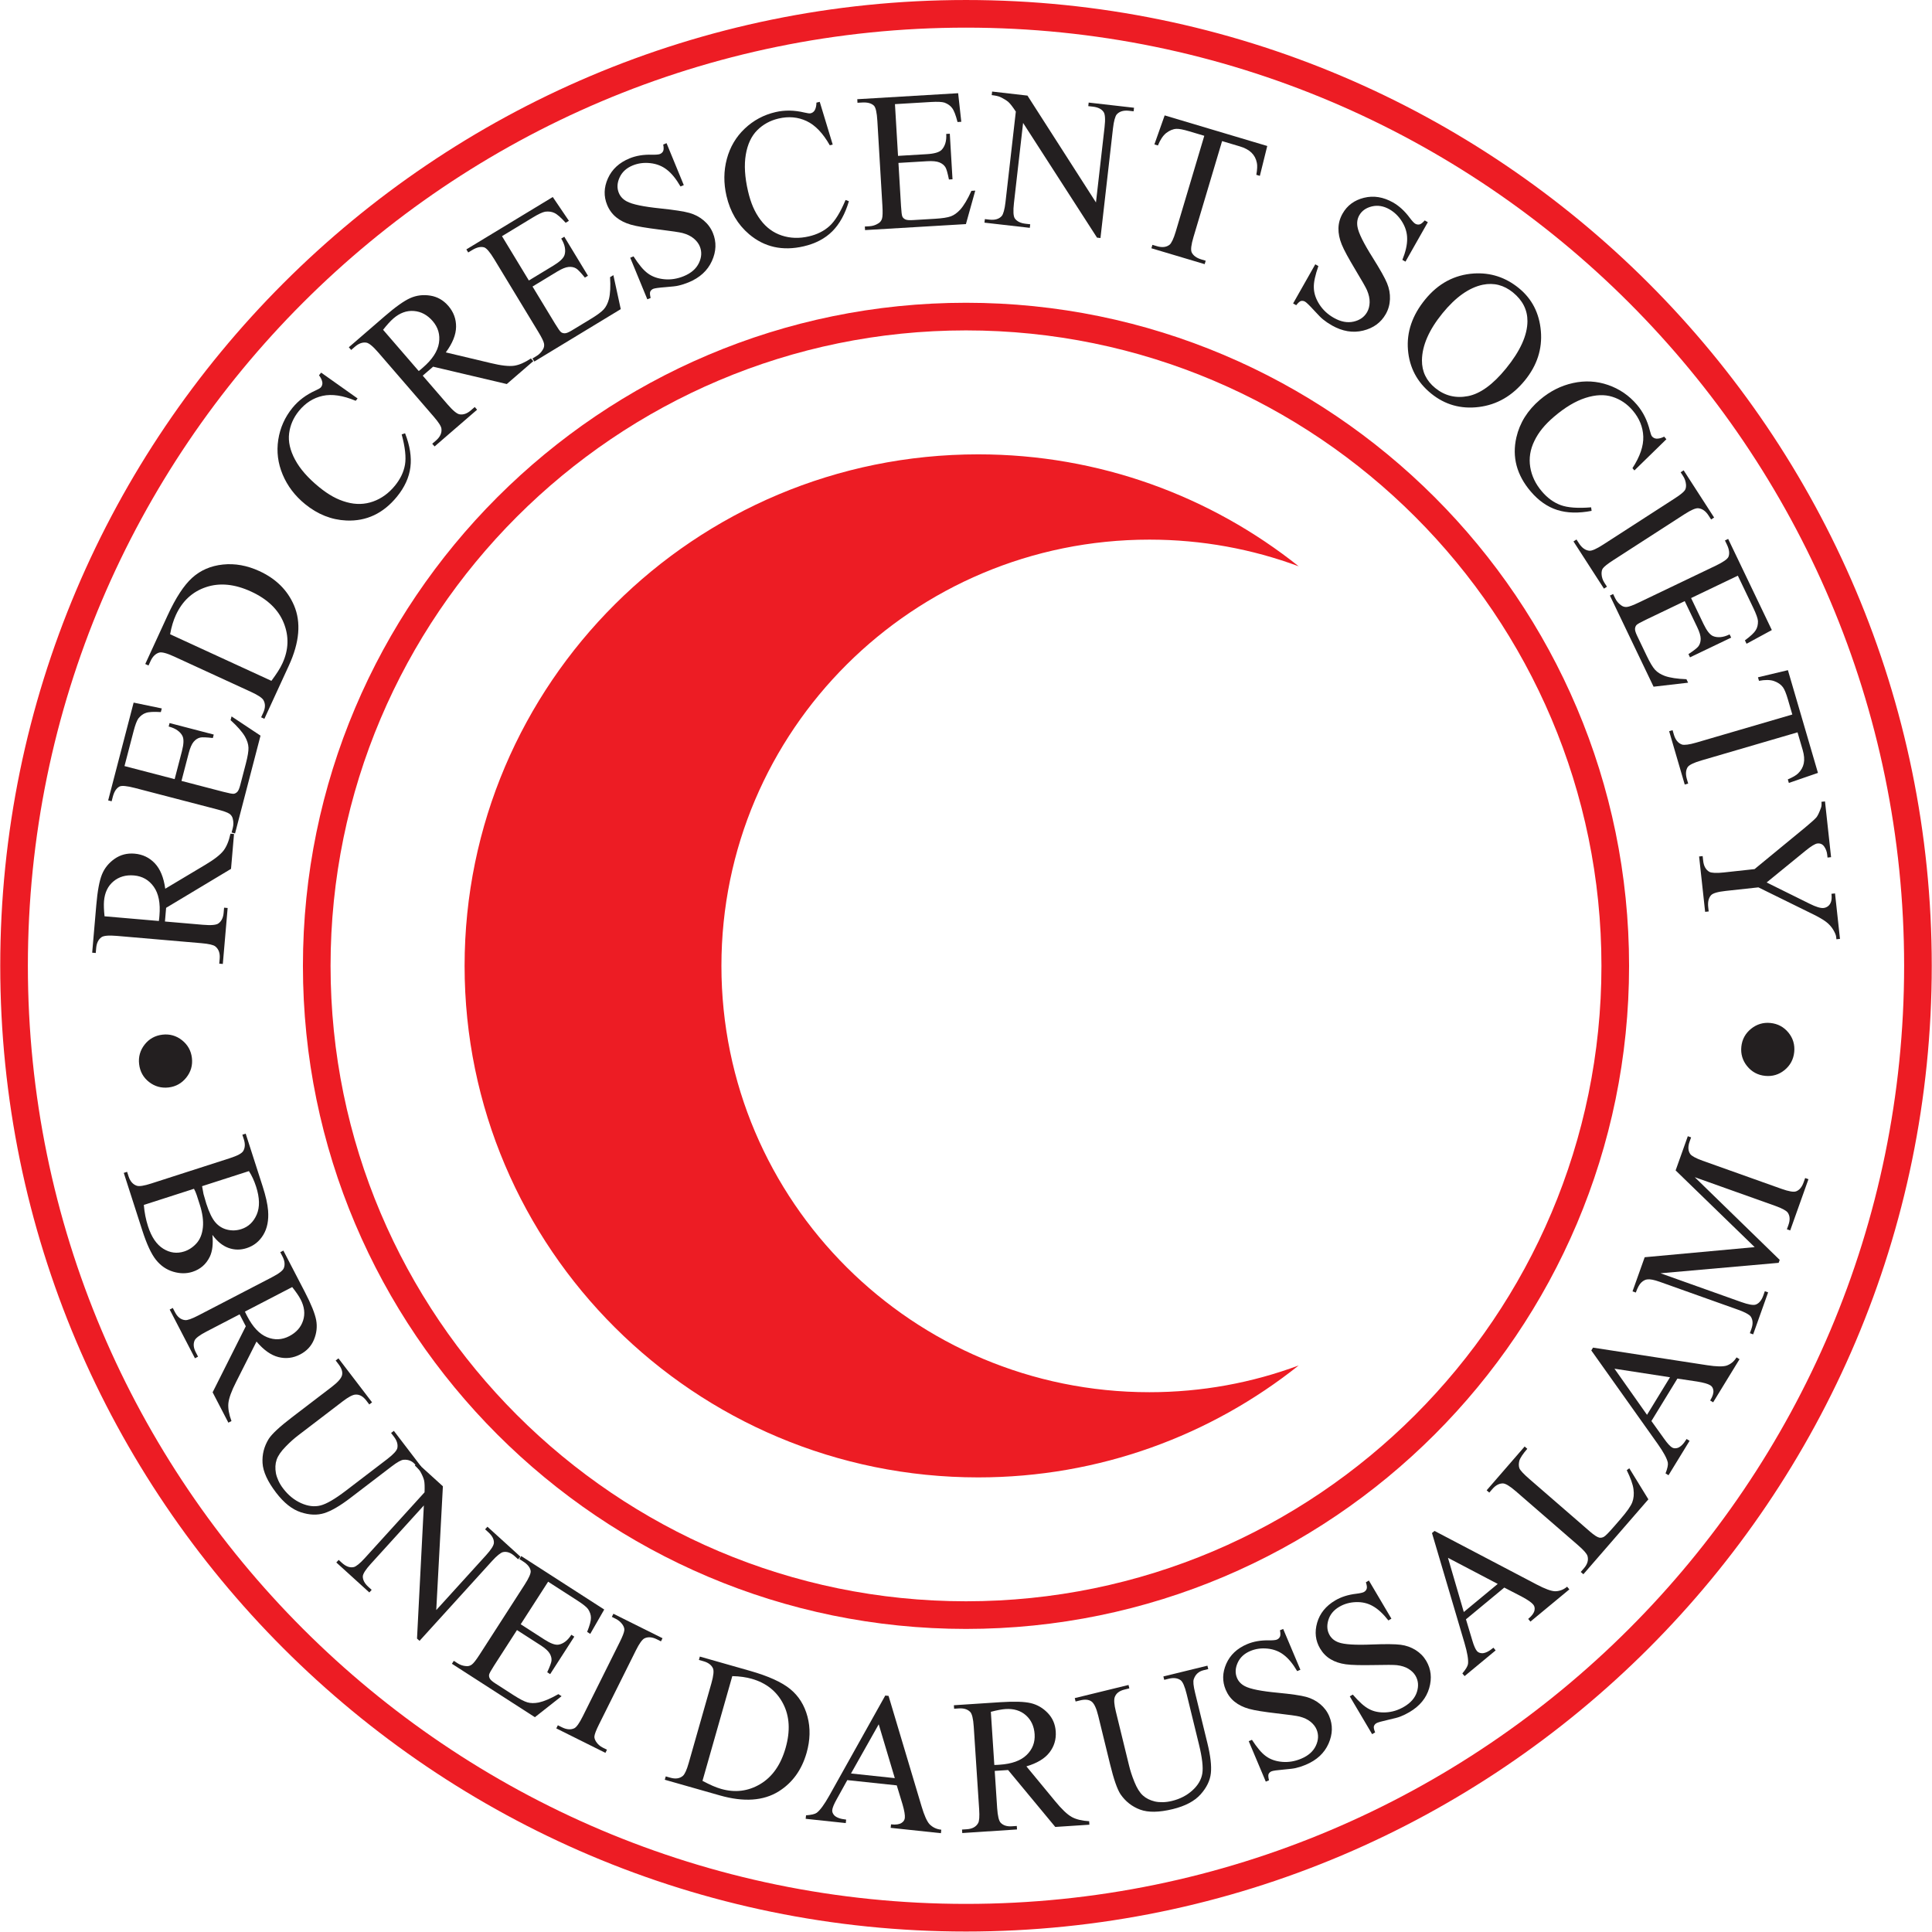 <?xml version="1.0" encoding="UTF-8" standalone="no"?>
<!-- Created with Inkscape (http://www.inkscape.org/) -->

<svg
   version="1.1"
   id="svg1"
   width="559.189"
   height="559.191"
   viewBox="0 0 559.189 559.191"
   sodipodi:docname="Brunei RC.svg"
   inkscape:version="1.3.2 (091e20e, 2023-11-25, custom)"
   xmlns:inkscape="http://www.inkscape.org/namespaces/inkscape"
   xmlns:sodipodi="http://sodipodi.sourceforge.net/DTD/sodipodi-0.dtd"
   xmlns="http://www.w3.org/2000/svg"
   xmlns:svg="http://www.w3.org/2000/svg">
  <defs
     id="defs1">
    <clipPath
       clipPathUnits="userSpaceOnUse"
       id="clipPath40">
      <path
         d="M 0.06,419.393 H 419.392 V 0 H 0.06 Z"
         transform="translate(-209.697,-413.393)"
         id="path40" />
    </clipPath>
  </defs>
  <sodipodi:namedview
     id="namedview1"
     pagecolor="#ffffff"
     bordercolor="#666666"
     borderopacity="1.0"
     inkscape:showpageshadow="2"
     inkscape:pageopacity="0.0"
     inkscape:pagecheckerboard="0"
     inkscape:deskcolor="#d1d1d1"
     inkscape:zoom="1.4681933"
     inkscape:cx="279.59534"
     inkscape:cy="279.59534"
     inkscape:window-width="1920"
     inkscape:window-height="1017"
     inkscape:window-x="-8"
     inkscape:window-y="-8"
     inkscape:window-maximized="1"
     inkscape:current-layer="g1">
    <inkscape:page
       x="0"
       y="0"
       inkscape:label="1"
       id="page1"
       width="559.189"
       height="559.191"
       margin="0"
       bleed="0" />
  </sodipodi:namedview>
  <g
     id="g1"
     inkscape:groupmode="layer"
     inkscape:label="1">
    <g
       id="group-MC1">
      <path
         id="path2"
         d="M 0,0 C -0.171,1.445 0.191,2.74 1.085,3.881 1.979,5.023 3.156,5.679 4.616,5.851 6.062,6.023 7.355,5.658 8.497,4.758 9.64,3.855 10.297,2.681 10.467,1.236 10.638,-0.209 10.27,-1.504 9.362,-2.647 8.454,-3.789 7.284,-4.446 5.852,-4.615 4.407,-4.785 3.113,-4.428 1.973,-3.541 0.831,-2.653 0.174,-1.473 0,0"
         style="fill:#231f20;fill-opacity:1;fill-rule:nonzero;stroke:#231f20;stroke-width:1;stroke-linecap:butt;stroke-linejoin:miter;stroke-miterlimit:10;stroke-dasharray:none;stroke-opacity:1"
         transform="matrix(1.333,0,0,-1.333,40.931,307.932)" />
      <path
         id="path3"
         d="M 0,0 0.081,0.689 0.122,1.17 C 0.354,3.861 -0.056,5.948 -1.108,7.43 -2.161,8.911 -3.593,9.731 -5.407,9.887 -7.164,10.038 -8.648,9.611 -9.858,8.606 -11.069,7.6 -11.753,6.177 -11.912,4.336 -11.983,3.514 -11.945,2.407 -11.798,1.018 Z M 16.317,18.888 15.664,11.316 1.574,2.858 1.424,1.121 1.374,0.535 1.354,0.305 C 1.347,0.222 1.334,0.082 1.318,-0.113 l 8.241,-0.711 c 1.786,-0.153 2.912,-0.054 3.378,0.299 0.659,0.477 1.034,1.246 1.126,2.305 l 0.095,1.109 0.774,-0.067 -1.048,-12.153 -0.774,0.067 0.092,1.067 c 0.103,1.199 -0.213,2.09 -0.95,2.674 -0.393,0.328 -1.405,0.563 -3.037,0.704 l -18.324,1.58 c -1.785,0.154 -2.911,0.054 -3.377,-0.299 -0.66,-0.491 -1.037,-1.273 -1.13,-2.348 l -0.091,-1.066 -0.774,0.066 0.891,10.334 c 0.263,3.054 0.671,5.267 1.225,6.638 0.554,1.371 1.467,2.505 2.738,3.4 1.272,0.894 2.723,1.272 4.354,1.131 1.744,-0.15 3.205,-0.845 4.383,-2.085 1.179,-1.24 1.937,-3.083 2.274,-5.528 l 8.639,5.161 c 1.97,1.163 3.311,2.206 4.023,3.128 0.667,0.883 1.166,2.104 1.497,3.661 l 0.774,-0.066"
         style="fill:#231f20;fill-opacity:1;fill-rule:nonzero;stroke:none"
         transform="matrix(1.333,0,0,-1.333,45.985,266.565)" />
      <path
         id="path4"
         d="m 0,0 10.891,-2.836 1.576,6.055 c 0.41,1.571 0.446,2.682 0.109,3.335 -0.229,0.45 -0.592,0.851 -1.085,1.204 -0.494,0.353 -1.127,0.63 -1.899,0.831 L 9.788,9.341 19.378,6.844 19.182,6.092 C 17.778,6.255 16.869,6.289 16.454,6.194 15.916,6.074 15.439,5.769 15.021,5.276 14.604,4.785 14.247,3.971 13.951,2.833 l -1.577,-6.056 9.082,-2.365 c 1.233,-0.32 1.988,-0.463 2.265,-0.427 0.277,0.037 0.533,0.172 0.768,0.409 0.235,0.234 0.451,0.731 0.648,1.49 l 1.217,4.674 c 0.406,1.557 0.594,2.709 0.563,3.454 -0.029,0.746 -0.281,1.542 -0.755,2.389 -0.611,1.041 -1.654,2.231 -3.128,3.569 l 0.212,0.813 6.289,-4.176 -5.529,-21.233 -0.752,0.195 0.254,0.976 c 0.173,0.663 0.178,1.32 0.014,1.971 -0.094,0.472 -0.339,0.847 -0.737,1.125 -0.398,0.277 -1.268,0.591 -2.609,0.939 l -17.9,4.661 C 0.515,-4.3 -0.608,-4.195 -1.092,-4.445 -1.765,-4.806 -2.248,-5.548 -2.54,-6.672 L -2.794,-7.647 -3.546,-7.451 1.983,13.781 8.097,12.515 7.891,11.723 C 6.34,11.822 5.262,11.763 4.655,11.545 4.056,11.355 3.511,10.953 3.019,10.344 2.678,9.868 2.328,8.941 1.968,7.559 L 0,0"
         style="fill:#231f20;fill-opacity:1;fill-rule:nonzero;stroke:none"
         transform="matrix(1.333,0,0,-1.333,36.033,221.729)" />
      <path
         id="path5"
         d="m 0,0 c 0.57,0.771 1.046,1.453 1.427,2.048 0.382,0.595 0.707,1.184 0.976,1.769 1.351,2.938 1.443,5.858 0.274,8.761 -1.169,2.903 -3.533,5.172 -7.094,6.81 -3.548,1.633 -6.806,1.952 -9.773,0.96 -2.968,-0.992 -5.154,-3.015 -6.558,-6.067 -0.263,-0.572 -0.501,-1.206 -0.713,-1.902 -0.212,-0.696 -0.39,-1.45 -0.532,-2.263 z m -1.526,-8.241 -0.706,0.324 0.448,0.973 c 0.497,1.081 0.504,2.017 0.021,2.809 -0.317,0.485 -1.193,1.058 -2.63,1.719 l -16.71,7.686 c -1.615,0.743 -2.708,1.029 -3.278,0.861 -0.788,-0.239 -1.407,-0.848 -1.857,-1.827 l -0.448,-0.973 -0.706,0.324 4.844,10.531 c 1.772,3.852 3.563,6.591 5.374,8.216 1.81,1.624 4.023,2.575 6.638,2.851 2.616,0.276 5.258,-0.199 7.929,-1.428 3.586,-1.649 6.09,-4.127 7.513,-7.43 C 6.479,12.712 6.107,8.354 3.791,3.318 L -1.526,-8.241"
         style="fill:#231f20;fill-opacity:1;fill-rule:nonzero;stroke:none"
         transform="matrix(1.333,0,0,-1.333,78.555,197.059)" />
      <path
         id="path6"
         d="M 0,0 7.915,-5.608 7.504,-6.113 c -2.775,1.159 -5.169,1.516 -7.183,1.072 -2.014,-0.444 -3.733,-1.54 -5.157,-3.287 -1.185,-1.455 -1.89,-3.074 -2.115,-4.858 -0.226,-1.784 0.202,-3.685 1.284,-5.704 1.081,-2.018 2.827,-4.009 5.236,-5.972 1.02,-0.831 2.013,-1.513 2.977,-2.046 0.965,-0.533 1.965,-0.941 2.998,-1.223 1.987,-0.553 3.895,-0.505 5.723,0.144 1.83,0.649 3.416,1.799 4.76,3.448 1.176,1.444 1.901,2.96 2.177,4.551 0.275,1.59 0.036,3.784 -0.717,6.582 l 0.736,0.239 c 1.052,-2.698 1.437,-5.156 1.156,-7.373 -0.281,-2.217 -1.252,-4.346 -2.914,-6.386 -2.971,-3.647 -6.635,-5.374 -10.992,-5.182 -3.239,0.146 -6.225,1.334 -8.96,3.561 -2.203,1.795 -3.824,3.928 -4.862,6.399 -1.038,2.471 -1.359,4.997 -0.961,7.58 0.398,2.582 1.428,4.893 3.09,6.934 1.291,1.584 2.964,2.839 5.018,3.766 0.628,0.282 1.012,0.511 1.154,0.684 0.238,0.293 0.343,0.632 0.314,1.018 -0.062,0.501 -0.305,1.033 -0.73,1.597 L 0,0"
         style="fill:#231f20;fill-opacity:1;fill-rule:nonzero;stroke:none"
         transform="matrix(1.333,0,0,-1.333,92.952,107.853)" />
      <path
         id="path7"
         d="M 0,0 0.538,0.436 0.903,0.753 C 2.947,2.519 4.109,4.3 4.389,6.096 4.668,7.892 4.213,9.478 3.023,10.854 1.87,12.188 0.509,12.918 -1.06,13.042 -2.629,13.166 -4.112,12.624 -5.51,11.416 -6.135,10.876 -6.879,10.057 -7.743,8.959 Z M 24.867,2.148 19.117,-2.821 3.121,0.948 1.802,-0.191 1.357,-0.575 1.183,-0.727 C 1.119,-0.781 1.013,-0.873 0.865,-1.001 L 6.274,-7.26 c 1.172,-1.356 2.048,-2.07 2.628,-2.141 0.805,-0.119 1.61,0.17 2.415,0.866 l 0.842,0.727 0.508,-0.588 -9.23,-7.976 -0.508,0.588 0.811,0.7 c 0.91,0.787 1.305,1.647 1.185,2.578 -0.053,0.51 -0.614,1.385 -1.685,2.623 L -8.787,4.033 c -1.171,1.356 -2.048,2.07 -2.628,2.142 -0.815,0.108 -1.631,-0.19 -2.446,-0.894 l -0.81,-0.7 -0.508,0.588 7.847,6.782 c 2.319,2.004 4.156,3.304 5.509,3.901 1.353,0.595 2.798,0.771 4.333,0.525 1.535,-0.246 2.838,-0.988 3.909,-2.228 1.144,-1.323 1.706,-2.84 1.686,-4.55 C 8.085,7.888 7.342,6.039 5.877,4.052 l 9.79,-2.329 c 2.224,-0.54 3.912,-0.73 5.065,-0.566 1.094,0.167 2.303,0.695 3.627,1.579 l 0.508,-0.588"
         style="fill:#231f20;fill-opacity:1;fill-rule:nonzero;stroke:none"
         transform="matrix(1.333,0,0,-1.333,121.2,107.396)" />
      <path
         id="path8"
         d="m 0,0 5.835,-9.623 5.35,3.244 c 1.388,0.842 2.189,1.613 2.402,2.316 0.149,0.483 0.169,1.023 0.061,1.62 -0.109,0.597 -0.369,1.237 -0.784,1.92 l 0.665,0.402 5.138,-8.474 -0.664,-0.403 c -0.894,1.095 -1.522,1.754 -1.886,1.976 -0.469,0.288 -1.024,0.401 -1.667,0.339 -0.641,-0.062 -1.465,-0.397 -2.47,-1.006 l -5.35,-3.245 4.865,-8.025 c 0.66,-1.09 1.103,-1.718 1.327,-1.885 0.224,-0.167 0.502,-0.248 0.834,-0.242 0.333,0.005 0.834,0.211 1.505,0.617 l 4.129,2.504 c 1.376,0.834 2.314,1.53 2.812,2.085 0.498,0.556 0.871,1.302 1.122,2.239 0.287,1.173 0.369,2.753 0.244,4.741 l 0.718,0.435 1.601,-7.378 -18.762,-11.376 -0.403,0.664 0.862,0.523 c 0.587,0.355 1.048,0.823 1.384,1.404 0.262,0.404 0.347,0.845 0.255,1.32 -0.093,0.477 -0.498,1.307 -1.217,2.493 l -9.59,15.817 c -0.943,1.556 -1.676,2.412 -2.197,2.571 -0.734,0.21 -1.597,0.014 -2.59,-0.588 L -7.333,-3.537 -7.736,-2.873 11.026,8.502 14.529,3.333 13.828,2.909 C 12.786,4.061 11.971,4.77 11.384,5.036 10.821,5.316 10.151,5.41 9.374,5.315 8.798,5.212 7.9,4.79 6.679,4.05 L 0,0"
         style="fill:#231f20;fill-opacity:1;fill-rule:nonzero;stroke:none"
         transform="matrix(1.333,0,0,-1.333,145.293,68.356)" />
      <path
         id="path9"
         d="M 0,0 3.745,-9.108 3.027,-9.402 c -0.473,0.819 -0.956,1.532 -1.448,2.139 -0.492,0.608 -1.002,1.113 -1.531,1.516 -1.004,0.783 -2.192,1.252 -3.564,1.406 -1.373,0.154 -2.654,-0.013 -3.845,-0.503 -1.347,-0.554 -2.291,-1.423 -2.833,-2.606 -0.543,-1.185 -0.598,-2.301 -0.167,-3.349 0.325,-0.79 0.904,-1.407 1.737,-1.851 1.171,-0.639 3.613,-1.148 7.326,-1.528 2.99,-0.314 5.075,-0.637 6.256,-0.968 1.181,-0.333 2.218,-0.879 3.113,-1.637 0.895,-0.76 1.558,-1.664 1.99,-2.712 0.809,-1.969 0.739,-3.998 -0.209,-6.091 -0.948,-2.093 -2.638,-3.64 -5.072,-4.641 -0.751,-0.308 -1.493,-0.546 -2.227,-0.71 -0.41,-0.109 -1.338,-0.217 -2.783,-0.328 -1.445,-0.11 -2.33,-0.232 -2.654,-0.365 -0.298,-0.122 -0.516,-0.326 -0.657,-0.61 -0.101,-0.27 -0.072,-0.727 0.088,-1.372 l -0.719,-0.295 -3.713,9.029 0.718,0.295 c 0.552,-0.862 1.084,-1.605 1.597,-2.227 0.513,-0.621 1.017,-1.11 1.511,-1.466 0.959,-0.711 2.147,-1.134 3.565,-1.27 1.418,-0.136 2.832,0.086 4.243,0.667 1.593,0.654 2.687,1.608 3.285,2.86 0.597,1.252 0.659,2.454 0.185,3.607 -0.261,0.634 -0.702,1.21 -1.323,1.726 -0.621,0.516 -1.433,0.909 -2.436,1.177 -0.628,0.165 -2.345,0.421 -5.151,0.766 -1.324,0.166 -2.503,0.336 -3.535,0.51 -1.032,0.172 -1.874,0.352 -2.526,0.538 -1.254,0.362 -2.313,0.895 -3.178,1.599 -0.865,0.703 -1.52,1.6 -1.967,2.687 -0.772,1.877 -0.715,3.8 0.17,5.768 0.886,1.969 2.448,3.413 4.688,4.334 1.424,0.586 3.047,0.853 4.87,0.8 0.382,-0.01 0.731,-0.002 1.046,0.023 0.316,0.023 0.545,0.064 0.687,0.123 0.324,0.132 0.556,0.341 0.696,0.627 0.14,0.284 0.147,0.764 0.021,1.438 L 0,0"
         style="fill:#231f20;fill-opacity:1;fill-rule:nonzero;stroke:none"
         transform="matrix(1.333,0,0,-1.333,192.921,41.436)" />
      <path
         id="path10"
         d="M 0,0 2.819,-9.282 2.184,-9.43 c -1.483,2.616 -3.155,4.366 -5.02,5.249 -1.863,0.883 -3.893,1.071 -6.089,0.562 -1.827,-0.424 -3.376,-1.272 -4.648,-2.543 -1.271,-1.272 -2.098,-3.036 -2.48,-5.294 -0.382,-2.259 -0.223,-4.901 0.479,-7.928 0.296,-1.282 0.663,-2.43 1.098,-3.442 0.436,-1.013 0.976,-1.947 1.62,-2.804 1.231,-1.654 2.768,-2.785 4.611,-3.392 1.843,-0.608 3.801,-0.671 5.874,-0.192 1.814,0.42 3.317,1.175 4.509,2.263 1.192,1.088 2.347,2.968 3.467,5.641 l 0.728,-0.262 c -0.822,-2.777 -2.024,-4.955 -3.604,-6.535 -1.581,-1.58 -3.653,-2.668 -6.216,-3.262 -4.583,-1.062 -8.537,-0.182 -11.862,2.64 -2.47,2.101 -4.103,4.869 -4.899,8.305 -0.641,2.769 -0.615,5.446 0.078,8.035 0.694,2.589 1.989,4.783 3.886,6.579 1.897,1.798 4.127,2.994 6.691,3.587 1.991,0.461 4.082,0.429 6.273,-0.098 0.669,-0.161 1.113,-0.216 1.331,-0.165 0.368,0.085 0.659,0.288 0.872,0.611 0.258,0.433 0.392,1.003 0.401,1.709 L 0,0"
         style="fill:#231f20;fill-opacity:1;fill-rule:nonzero;stroke:none"
         transform="matrix(1.333,0,0,-1.333,237.26,29.479)" />
      <path
         id="path11"
         d="m 0,0 0.667,-11.234 6.247,0.371 c 1.62,0.096 2.688,0.405 3.205,0.926 0.357,0.359 0.627,0.827 0.81,1.406 0.183,0.578 0.251,1.266 0.203,2.062 l 0.776,0.046 0.588,-9.892 -0.776,-0.046 c -0.279,1.385 -0.527,2.261 -0.745,2.627 -0.28,0.473 -0.719,0.833 -1.315,1.078 -0.597,0.245 -1.482,0.333 -2.656,0.263 l -6.246,-0.371 0.557,-9.369 c 0.076,-1.271 0.173,-2.033 0.293,-2.285 0.121,-0.253 0.329,-0.454 0.625,-0.604 0.297,-0.152 0.836,-0.204 1.618,-0.157 l 4.821,0.286 c 1.607,0.096 2.761,0.273 3.46,0.532 0.7,0.258 1.38,0.745 2.038,1.457 0.803,0.902 1.611,2.261 2.43,4.077 l 0.837,0.05 -2.029,-7.272 -21.902,-1.301 -0.046,0.776 1.006,0.059 c 0.685,0.04 1.311,0.24 1.879,0.596 0.42,0.234 0.701,0.584 0.842,1.049 0.141,0.464 0.17,1.388 0.088,2.77 l -1.097,18.466 c -0.108,1.816 -0.356,2.916 -0.743,3.3 -0.55,0.528 -1.405,0.758 -2.565,0.688 L -8.136,0.295 -8.182,1.07 13.721,2.372 14.404,-3.834 13.588,-3.883 c -0.385,1.505 -0.775,2.513 -1.169,3.023 -0.367,0.51 -0.917,0.905 -1.648,1.184 -0.558,0.178 -1.549,0.224 -2.974,0.14 L 0,0"
         style="fill:#231f20;fill-opacity:1;fill-rule:nonzero;stroke:none"
         transform="matrix(1.333,0,0,-1.333,259.032,30.14)" />
      <path
         id="path12"
         d="m 0,0 7.673,-0.879 14.875,-23.2 1.862,16.324 c 0.199,1.739 0.128,2.847 -0.212,3.323 -0.435,0.642 -1.215,1.027 -2.341,1.156 l -0.98,0.111 0.088,0.772 9.846,-1.124 -0.089,-0.771 -1.001,0.114 c -1.181,0.135 -2.072,-0.13 -2.669,-0.795 -0.163,-0.192 -0.315,-0.545 -0.458,-1.056 -0.143,-0.512 -0.259,-1.158 -0.348,-1.937 l -2.721,-23.844 -0.75,0.087 L 6.724,-6.811 4.736,-24.23 c -0.196,-1.725 -0.133,-2.831 0.192,-3.319 0.462,-0.644 1.243,-1.029 2.341,-1.154 l 1.001,-0.114 -0.088,-0.773 -9.846,1.124 0.089,0.772 0.98,-0.112 c 1.209,-0.138 2.106,0.126 2.689,0.792 0.163,0.193 0.316,0.545 0.459,1.057 0.143,0.512 0.259,1.157 0.348,1.937 l 2.245,19.671 c -0.685,1.035 -1.222,1.728 -1.612,2.076 -0.391,0.346 -0.993,0.714 -1.808,1.104 -0.389,0.171 -0.994,0.304 -1.814,0.397 L 0,0"
         style="fill:#231f20;fill-opacity:1;fill-rule:nonzero;stroke:none"
         transform="matrix(1.333,0,0,-1.333,287.156,26.499)" />
      <path
         id="path13"
         d="m 0,0 -1.606,-6.488 -0.765,0.228 c 0.202,1.166 0.241,2.032 0.116,2.594 -0.173,0.885 -0.56,1.621 -1.16,2.208 -0.598,0.588 -1.448,1.046 -2.548,1.374 l -3.842,1.146 -6.215,-20.846 c -0.496,-1.663 -0.627,-2.764 -0.393,-3.301 0.342,-0.716 1.043,-1.231 2.103,-1.547 l 0.945,-0.282 -0.222,-0.744 -11.569,3.449 0.222,0.744 0.966,-0.288 c 1.139,-0.34 2.062,-0.235 2.766,0.315 0.195,0.161 0.406,0.481 0.637,0.961 0.23,0.478 0.458,1.093 0.682,1.844 l 6.214,20.846 -3.28,0.977 c -1.301,0.388 -2.234,0.565 -2.8,0.529 -0.743,-0.041 -1.486,-0.354 -2.229,-0.935 -0.677,-0.557 -1.264,-1.449 -1.761,-2.674 l -0.765,0.228 2.23,6.303 L 0,0"
         style="fill:#231f20;fill-opacity:1;fill-rule:nonzero;stroke:none"
         transform="matrix(1.333,0,0,-1.333,366.787,42.255)" />
      <path
         id="path14"
         d="m 0,0 -4.856,-8.566 -0.676,0.382 c 0.354,0.878 0.617,1.699 0.791,2.46 0.175,0.762 0.257,1.476 0.248,2.141 -0.002,1.272 -0.367,2.496 -1.092,3.672 -0.726,1.175 -1.649,2.08 -2.769,2.716 -1.266,0.717 -2.533,0.923 -3.8,0.62 -1.266,-0.304 -2.178,-0.949 -2.737,-1.936 -0.422,-0.743 -0.55,-1.579 -0.385,-2.509 0.22,-1.315 1.326,-3.55 3.319,-6.707 1.597,-2.546 2.63,-4.386 3.097,-5.52 0.468,-1.134 0.679,-2.288 0.633,-3.461 -0.045,-1.173 -0.347,-2.252 -0.906,-3.238 -1.049,-1.852 -2.69,-3.05 -4.921,-3.595 -2.231,-0.545 -4.492,-0.169 -6.781,1.128 -0.707,0.4 -1.352,0.839 -1.935,1.313 -0.338,0.256 -0.996,0.919 -1.974,1.989 -0.979,1.069 -1.621,1.69 -1.925,1.863 -0.281,0.158 -0.575,0.205 -0.886,0.14 -0.274,-0.086 -0.616,-0.391 -1.025,-0.915 l -0.676,0.382 4.813,8.494 0.676,-0.382 c -0.339,-0.967 -0.595,-1.844 -0.767,-2.631 -0.172,-0.787 -0.247,-1.486 -0.221,-2.094 0.032,-1.193 0.431,-2.39 1.2,-3.589 0.769,-1.199 1.815,-2.176 3.144,-2.928 1.498,-0.848 2.923,-1.122 4.277,-0.819 1.354,0.303 2.338,0.995 2.952,2.079 0.339,0.597 0.52,1.299 0.543,2.107 0.022,0.807 -0.17,1.688 -0.577,2.643 -0.258,0.597 -1.116,2.106 -2.576,4.526 -0.687,1.145 -1.281,2.176 -1.782,3.096 -0.5,0.919 -0.878,1.693 -1.133,2.321 -0.49,1.21 -0.724,2.372 -0.703,3.487 0.02,1.114 0.32,2.184 0.9,3.206 1.001,1.766 2.549,2.907 4.644,3.426 2.095,0.517 4.197,0.179 6.303,-1.015 1.34,-0.759 2.551,-1.872 3.635,-3.339 0.228,-0.306 0.449,-0.576 0.663,-0.809 0.213,-0.235 0.387,-0.389 0.522,-0.465 0.303,-0.172 0.611,-0.226 0.921,-0.16 0.311,0.064 0.693,0.355 1.146,0.871 L 0,0"
         style="fill:#231f20;fill-opacity:1;fill-rule:nonzero;stroke:none"
         transform="matrix(1.333,0,0,-1.333,413.268,64.309)" />
      <path
         id="path15"
         d="m 0,0 c -1.964,1.601 -4.144,2.158 -6.543,1.675 -2.981,-0.623 -5.899,-2.688 -8.755,-6.193 -2.934,-3.602 -4.422,-7.003 -4.464,-10.201 -0.02,-2.439 0.942,-4.45 2.884,-6.033 2.074,-1.688 4.444,-2.274 7.113,-1.758 2.668,0.516 5.42,2.516 8.258,5.999 3.085,3.788 4.636,7.21 4.653,10.266 C 3.155,-3.797 2.106,-1.715 0,0 Z m 1.278,0.937 c 2.854,-2.326 4.447,-5.434 4.781,-9.325 0.332,-3.89 -0.827,-7.464 -3.48,-10.719 -2.731,-3.354 -6.057,-5.276 -9.977,-5.765 -3.919,-0.49 -7.383,0.489 -10.389,2.938 -3.027,2.466 -4.698,5.624 -5.012,9.472 -0.313,3.849 0.927,7.486 3.721,10.916 2.847,3.494 6.369,5.382 10.569,5.661 3.638,0.233 6.9,-0.827 9.787,-3.178"
         style="fill:#231f20;fill-opacity:1;fill-rule:nonzero;stroke:none"
         transform="matrix(1.333,0,0,-1.333,437.904,84.644)" />
      <path
         id="path16"
         d="m 0,0 -6.943,-6.775 -0.423,0.496 c 1.64,2.52 2.424,4.811 2.349,6.872 -0.075,2.061 -0.842,3.949 -2.304,5.664 -1.218,1.428 -2.684,2.413 -4.398,2.956 -1.714,0.544 -3.661,0.465 -5.842,-0.235 -2.18,-0.701 -4.453,-2.059 -6.817,-4.075 -1.002,-0.853 -1.852,-1.707 -2.55,-2.559 -0.698,-0.854 -1.279,-1.763 -1.743,-2.729 -0.902,-1.854 -1.198,-3.74 -0.89,-5.656 0.31,-1.916 1.155,-3.682 2.536,-5.302 1.207,-1.416 2.568,-2.404 4.083,-2.961 1.514,-0.557 3.715,-0.717 6.604,-0.481 l 0.103,-0.767 c -2.844,-0.548 -5.331,-0.485 -7.461,0.191 -2.131,0.676 -4.05,2.016 -5.757,4.018 -3.052,3.579 -4.091,7.493 -3.117,11.744 0.728,3.16 2.434,5.884 5.118,8.172 2.162,1.844 4.552,3.054 7.17,3.63 2.617,0.576 5.16,0.436 7.629,-0.421 2.468,-0.856 4.556,-2.286 6.263,-4.289 1.326,-1.555 2.26,-3.426 2.801,-5.614 0.165,-0.668 0.32,-1.087 0.466,-1.258 0.245,-0.288 0.559,-0.451 0.943,-0.492 0.504,-0.03 1.072,0.113 1.702,0.431 L 0,0"
         style="fill:#231f20;fill-opacity:1;fill-rule:nonzero;stroke:none"
         transform="matrix(1.333,0,0,-1.333,482.308,127.132)" />
      <path
         id="path17"
         d="m 0,0 -0.653,-0.421 -6.614,10.25 0.652,0.421 0.547,-0.847 c 0.63,-0.977 1.381,-1.508 2.253,-1.595 0.559,-0.039 1.555,0.404 2.99,1.33 l 15.454,9.974 c 1.211,0.781 1.961,1.374 2.251,1.777 0.214,0.288 0.311,0.693 0.292,1.213 -0.052,0.7 -0.259,1.332 -0.624,1.897 l -0.547,0.846 0.653,0.421 6.615,-10.249 -0.653,-0.422 -0.558,0.866 c -0.622,0.963 -1.37,1.489 -2.242,1.576 -0.577,0.044 -1.578,-0.394 -3.001,-1.313 L 1.361,5.752 C 0.15,4.969 -0.601,4.377 -0.89,3.973 -1.092,3.693 -1.186,3.283 -1.17,2.743 -1.134,2.067 -0.93,1.441 -0.558,0.865 L 0,0"
         style="fill:#231f20;fill-opacity:1;fill-rule:nonzero;stroke:none"
         transform="matrix(1.333,0,0,-1.333,465.109,169.811)" />
      <path
         id="path18"
         d="m 0,0 -10.15,-4.862 2.703,-5.643 c 0.703,-1.464 1.392,-2.337 2.07,-2.617 0.466,-0.196 1.002,-0.268 1.606,-0.22 0.606,0.049 1.268,0.246 1.987,0.591 l 0.335,-0.7 -8.937,-4.282 -0.335,0.701 c 1.177,0.781 1.894,1.342 2.15,1.682 0.333,0.439 0.5,0.981 0.502,1.626 0.001,0.644 -0.252,1.497 -0.759,2.557 l -2.704,5.643 -8.463,-4.055 c -1.15,-0.55 -1.818,-0.929 -2.006,-1.135 -0.189,-0.207 -0.296,-0.475 -0.324,-0.806 -0.027,-0.332 0.128,-0.851 0.467,-1.558 l 2.086,-4.355 c 0.695,-1.452 1.295,-2.454 1.8,-3.003 0.504,-0.55 1.21,-0.996 2.118,-1.336 1.139,-0.402 2.703,-0.638 4.693,-0.709 l 0.363,-0.757 -7.499,-0.869 -9.48,19.788 0.701,0.335 0.435,-0.908 c 0.297,-0.62 0.717,-1.124 1.262,-1.515 0.376,-0.301 0.806,-0.429 1.289,-0.384 0.482,0.045 1.349,0.367 2.598,0.966 l 16.683,7.991 c 1.641,0.786 2.565,1.432 2.774,1.935 0.282,0.709 0.171,1.588 -0.331,2.635 l -0.434,0.909 0.7,0.336 9.48,-19.788 -5.489,-2.978 -0.353,0.738 c 1.249,0.924 2.034,1.665 2.357,2.224 0.334,0.532 0.492,1.19 0.475,1.974 -0.047,0.583 -0.379,1.517 -0.995,2.805 L 0,0"
         style="fill:#231f20;fill-opacity:1;fill-rule:nonzero;stroke:none"
         transform="matrix(1.333,0,0,-1.333,502.992,166.619)" />
      <path
         id="path19"
         d="m 0,0 -6.32,-2.177 -0.224,0.767 c 1.089,0.463 1.836,0.901 2.242,1.311 0.648,0.627 1.055,1.352 1.223,2.174 0.168,0.821 0.091,1.783 -0.231,2.885 L -4.435,8.809 -25.313,2.704 c -1.666,-0.488 -2.661,-0.975 -2.985,-1.463 -0.415,-0.676 -0.467,-1.544 -0.157,-2.606 l 0.278,-0.947 -0.747,-0.218 -3.387,11.587 0.745,0.219 0.283,-0.968 c 0.334,-1.141 0.923,-1.859 1.767,-2.152 0.241,-0.075 0.625,-0.079 1.152,-0.013 0.527,0.067 1.167,0.21 1.92,0.43 l 20.877,6.105 -0.96,3.285 c -0.381,1.303 -0.74,2.182 -1.078,2.638 -0.439,0.602 -1.104,1.056 -1.995,1.364 -0.837,0.265 -1.904,0.274 -3.202,0.026 l -0.224,0.766 6.503,1.551 L 0,0"
         style="fill:#231f20;fill-opacity:1;fill-rule:nonzero;stroke:none"
         transform="matrix(1.333,0,0,-1.333,526.18,223.705)" />
      <path
         id="path20"
         d="M 0,0 1.076,-9.874 0.303,-9.958 0.244,-9.416 c -0.041,0.376 -0.254,0.888 -0.642,1.536 -0.388,0.648 -0.907,1.221 -1.561,1.72 -0.652,0.499 -1.714,1.106 -3.186,1.818 L -16.637,1.312 -23.734,0.54 c -1.74,-0.19 -2.804,-0.503 -3.192,-0.94 -0.528,-0.592 -0.729,-1.459 -0.605,-2.6 l 0.101,-0.918 -0.773,-0.084 -1.309,12.022 0.772,0.084 0.108,-1.002 c 0.129,-1.183 0.584,-1.992 1.364,-2.428 0.223,-0.116 0.601,-0.188 1.132,-0.215 0.531,-0.026 1.185,0.003 1.965,0.088 l 6.701,0.73 11.009,9.056 c 1.226,1.02 2.028,1.742 2.405,2.163 0.299,0.356 0.642,1.077 1.031,2.161 0.105,0.321 0.132,0.732 0.077,1.233 L -2.175,19.974 -0.857,7.868 -1.63,7.784 -1.697,8.41 c -0.071,0.654 -0.287,1.24 -0.646,1.757 -0.36,0.517 -0.852,0.741 -1.478,0.673 -0.502,-0.054 -1.36,-0.577 -2.576,-1.566 l -8.453,-6.899 9.308,-4.603 c 1.384,-0.696 2.404,-1.008 3.058,-0.938 0.361,0.041 0.687,0.174 0.979,0.404 0.292,0.228 0.507,0.551 0.645,0.968 0.137,0.416 0.167,0.986 0.088,1.709 L 0,0"
         style="fill:#231f20;fill-opacity:1;fill-rule:nonzero;stroke:none"
         transform="matrix(1.333,0,0,-1.333,531.12,258.584)" />
      <path
         id="path21"
         d="m 0,0 c -0.149,-1.448 -0.783,-2.632 -1.904,-3.552 -1.122,-0.919 -2.413,-1.304 -3.875,-1.154 -1.449,0.148 -2.632,0.786 -3.551,1.914 -0.918,1.129 -1.304,2.417 -1.155,3.865 0.148,1.449 0.789,2.631 1.924,3.549 1.135,0.918 2.42,1.304 3.855,1.157 C -3.259,5.631 -2.074,5 -1.154,3.885 -0.234,2.771 0.15,1.476 0,0"
         style="fill:#231f20;fill-opacity:1;fill-rule:nonzero;stroke:#231f20;stroke-width:1;stroke-linecap:butt;stroke-linejoin:miter;stroke-miterlimit:10;stroke-dasharray:none;stroke-opacity:1"
         transform="matrix(1.333,0,0,-1.333,518.645,304.453)" />
      <path
         id="path22"
         d="m 0,0 0.313,-1.709 0.601,-2.069 c 0.616,-1.913 1.277,-3.276 1.985,-4.089 0.706,-0.814 1.569,-1.34 2.587,-1.58 1.018,-0.24 2.028,-0.199 3.031,0.124 1.535,0.494 2.65,1.546 3.346,3.156 0.696,1.61 0.652,3.632 -0.131,6.065 -0.424,1.315 -0.945,2.44 -1.561,3.376 z m -12.648,-4.071 c 0.133,-1.624 0.436,-3.169 0.91,-4.641 0.754,-2.342 1.858,-3.965 3.312,-4.869 1.454,-0.904 2.969,-1.102 4.543,-0.595 1.016,0.327 1.909,0.92 2.681,1.778 0.772,0.86 1.231,2.009 1.379,3.45 0.146,1.44 -0.082,3.097 -0.685,4.971 -0.093,0.286 -0.213,0.661 -0.361,1.123 -0.149,0.462 -0.251,0.778 -0.305,0.947 -0.08,0.247 -0.171,0.483 -0.272,0.71 -0.102,0.225 -0.205,0.436 -0.312,0.631 z m 14.886,-6.498 c 0.197,-1.947 0.014,-3.521 -0.547,-4.721 -0.793,-1.649 -2.053,-2.751 -3.784,-3.308 -1.301,-0.419 -2.69,-0.41 -4.167,0.027 -1.475,0.437 -2.725,1.295 -3.747,2.575 -1.022,1.279 -2.014,3.409 -2.972,6.389 l -4.022,12.494 0.722,0.232 0.321,-0.995 c 0.348,-1.08 0.954,-1.761 1.82,-2.042 0.552,-0.153 1.57,0.01 3.054,0.487 L 6.017,6.073 c 1.652,0.532 2.626,1.054 2.921,1.565 0.409,0.692 0.453,1.54 0.13,2.541 l -0.321,0.996 0.723,0.232 3.682,-11.439 c 0.679,-2.109 1.074,-3.87 1.184,-5.285 0.16,-2.103 -0.19,-3.86 -1.05,-5.271 -0.86,-1.412 -2.064,-2.367 -3.613,-2.865 -1.34,-0.432 -2.652,-0.416 -3.936,0.047 -1.284,0.462 -2.45,1.409 -3.499,2.837"
         style="fill:#231f20;fill-opacity:1;fill-rule:nonzero;stroke:none"
         transform="matrix(1.333,0,0,-1.333,58.487,343.323)" />
      <path
         id="path23"
         d="m 0,0 0.294,-0.61 0.217,-0.419 c 1.216,-2.342 2.644,-3.85 4.287,-4.522 1.643,-0.672 3.253,-0.599 4.831,0.219 1.529,0.794 2.529,1.922 3.003,3.385 0.473,1.462 0.295,2.994 -0.536,4.596 -0.372,0.716 -0.982,1.609 -1.829,2.678 z m -3.591,-24.113 -3.419,6.589 7.204,14.344 -0.784,1.51 -0.264,0.51 -0.104,0.2 c -0.037,0.074 -0.101,0.195 -0.188,0.365 l -7.172,-3.722 c -1.554,-0.806 -2.431,-1.477 -2.63,-2.012 -0.295,-0.738 -0.203,-1.568 0.275,-2.49 l 0.501,-0.965 -0.674,-0.35 -5.487,10.577 0.673,0.348 0.482,-0.927 c 0.541,-1.044 1.268,-1.614 2.181,-1.71 0.496,-0.067 1.454,0.269 2.874,1.005 L 5.823,7.435 c 1.553,0.805 2.43,1.476 2.63,2.011 0.288,0.751 0.19,1.593 -0.295,2.527 l -0.482,0.929 0.674,0.349 4.666,-8.992 c 1.379,-2.658 2.198,-4.697 2.459,-6.118 0.259,-1.421 0.098,-2.833 -0.483,-4.236 -0.581,-1.403 -1.582,-2.472 -3.002,-3.209 -1.516,-0.788 -3.085,-0.978 -4.706,-0.571 -1.62,0.406 -3.209,1.531 -4.766,3.373 l -4.429,-8.774 c -1.018,-1.99 -1.579,-3.552 -1.685,-4.685 -0.089,-1.076 0.138,-2.344 0.679,-3.802 l -0.674,-0.35"
         style="fill:#231f20;fill-opacity:1;fill-rule:nonzero;stroke:none"
         transform="matrix(1.333,0,0,-1.333,70.885,379.624)" />
      <path
         id="path24"
         d="M 0,0 0.603,0.46 6.581,-7.361 5.978,-7.822 5.343,-6.991 C 4.679,-6.122 3.804,-5.732 2.719,-5.821 2.219,-5.842 1.35,-6.326 0.111,-7.272 l -8.961,-6.85 c -2.238,-1.71 -4.123,-2.806 -5.655,-3.29 -1.533,-0.482 -3.235,-0.416 -5.108,0.201 -1.874,0.616 -3.657,2.031 -5.351,4.247 -1.851,2.423 -2.833,4.568 -2.944,6.435 -0.112,1.868 0.337,3.617 1.345,5.248 0.711,1.096 2.393,2.656 5.043,4.682 l 8.636,6.6 c 1.358,1.038 2.107,1.903 2.248,2.596 0.142,0.694 -0.111,1.463 -0.759,2.311 L -12.03,15.739 -11.427,16.2 -4.129,6.652 -4.732,6.191 -5.38,7.038 C -6.086,7.961 -6.872,8.393 -7.738,8.334 -8.358,8.29 -9.276,7.802 -10.493,6.873 l -9.63,-7.361 c -0.456,-0.348 -0.899,-0.714 -1.331,-1.094 -0.432,-0.382 -0.913,-0.844 -1.443,-1.388 -1.005,-1.027 -1.657,-1.976 -1.954,-2.848 -0.296,-0.872 -0.347,-1.853 -0.151,-2.942 0.106,-0.522 0.291,-1.069 0.556,-1.64 0.265,-0.572 0.609,-1.135 1.033,-1.688 1.096,-1.434 2.389,-2.485 3.88,-3.153 1.491,-0.667 2.892,-0.835 4.205,-0.503 1.311,0.332 3.146,1.399 5.504,3.201 l 8.945,6.836 c 1.379,1.055 2.126,1.868 2.242,2.437 0.154,0.789 -0.089,1.602 -0.728,2.438 L 0,0"
         style="fill:#231f20;fill-opacity:1;fill-rule:nonzero;stroke:none"
         transform="matrix(1.333,0,0,-1.333,113.191,414.752)" />
      <path
         id="path25"
         d="m 0,0 5.582,-5.074 -1.441,-26.88 10.789,11.88 c 1.15,1.266 1.725,2.185 1.727,2.756 0.022,0.756 -0.377,1.507 -1.196,2.251 l -0.714,0.649 0.51,0.561 7.166,-6.508 -0.51,-0.561 -0.729,0.662 c -0.861,0.781 -1.717,1.078 -2.569,0.892 -0.239,-0.06 -0.561,-0.252 -0.967,-0.577 -0.405,-0.324 -0.866,-0.769 -1.38,-1.336 l -15.759,-17.352 -0.546,0.496 1.483,28.904 -11.512,-12.677 c -1.14,-1.254 -1.721,-2.168 -1.742,-2.74 -0.002,-0.774 0.398,-1.524 1.198,-2.251 l 0.728,-0.661 -0.51,-0.562 -7.166,6.507 0.511,0.562 0.713,-0.648 c 0.881,-0.799 1.742,-1.101 2.585,-0.906 0.238,0.06 0.561,0.252 0.966,0.576 0.406,0.325 0.866,0.77 1.381,1.337 L 1.6,-6.384 c 0.047,1.212 0.015,2.067 -0.095,2.565 -0.111,0.498 -0.379,1.134 -0.803,1.907 -0.211,0.358 -0.615,0.808 -1.212,1.35 L 0,0"
         style="fill:#231f20;fill-opacity:1;fill-rule:nonzero;stroke:none"
         transform="matrix(1.333,0,0,-1.333,120.747,423.419)" />
      <path
         id="path26"
         d="m 0,0 -5.951,-9.242 5.137,-3.308 c 1.333,-0.859 2.354,-1.232 3.062,-1.118 0.487,0.076 0.971,0.289 1.448,0.64 0.479,0.351 0.929,0.854 1.351,1.509 l 0.637,-0.41 -5.241,-8.139 -0.637,0.411 c 0.579,1.253 0.888,2.087 0.927,2.5 0.052,0.536 -0.087,1.072 -0.416,1.61 -0.329,0.537 -0.975,1.116 -1.941,1.738 l -5.138,3.309 -4.964,-7.707 c -0.674,-1.047 -1.036,-1.703 -1.086,-1.971 -0.05,-0.269 -0.003,-0.547 0.144,-0.837 0.146,-0.289 0.542,-0.642 1.185,-1.057 l 3.966,-2.554 c 1.322,-0.85 2.333,-1.377 3.034,-1.576 0.702,-0.199 1.517,-0.208 2.447,-0.026 1.152,0.25 2.575,0.854 4.266,1.814 l 0.69,-0.444 -5.793,-4.563 -18.017,11.603 0.41,0.639 0.828,-0.534 c 0.563,-0.362 1.171,-0.567 1.825,-0.614 0.467,-0.056 0.889,0.057 1.268,0.342 0.379,0.284 0.935,0.996 1.667,2.134 l 9.783,15.19 c 0.962,1.494 1.401,2.504 1.317,3.03 -0.129,0.734 -0.671,1.408 -1.624,2.022 l -0.828,0.533 0.411,0.638 18.017,-11.604 -3.039,-5.287 -0.672,0.433 c 0.565,1.408 0.838,2.428 0.822,3.057 0.005,0.614 -0.2,1.242 -0.616,1.884 -0.337,0.461 -1.092,1.07 -2.265,1.825 L 0,0"
         style="fill:#231f20;fill-opacity:1;fill-rule:nonzero;stroke:none"
         transform="matrix(1.333,0,0,-1.333,158.645,457.8)" />
      <path
         id="path27"
         d="m 0,0 -0.338,-0.68 -10.665,5.313 0.338,0.679 0.881,-0.438 c 1.016,-0.507 1.912,-0.578 2.688,-0.217 0.489,0.245 1.105,1.114 1.848,2.607 l 8.011,16.081 c 0.628,1.26 0.962,2.132 1.005,2.616 0.036,0.348 -0.084,0.736 -0.36,1.164 -0.392,0.561 -0.881,0.989 -1.469,1.281 l -0.881,0.44 0.338,0.678 10.665,-5.312 -0.338,-0.679 -0.899,0.448 C 9.82,24.48 8.93,24.55 8.155,24.187 7.647,23.936 7.025,23.07 6.287,21.59 L -1.723,5.51 C -2.35,4.249 -2.686,3.377 -2.728,2.893 -2.758,2.557 -2.632,2.166 -2.35,1.721 -1.982,1.171 -1.499,0.747 -0.899,0.448 L 0,0"
         style="fill:#231f20;fill-opacity:1;fill-rule:nonzero;stroke:none"
         transform="matrix(1.333,0,0,-1.333,175.679,506.433)" />
      <path
         id="path28"
         d="m 0,0 c 0.828,-0.435 1.558,-0.792 2.189,-1.07 0.632,-0.28 1.249,-0.505 1.855,-0.678 3.037,-0.864 5.869,-0.516 8.496,1.047 2.627,1.562 4.464,4.184 5.512,7.866 1.044,3.669 0.866,6.861 -0.537,9.577 -1.401,2.716 -3.68,4.524 -6.836,5.422 -0.591,0.168 -1.24,0.303 -1.943,0.403 -0.703,0.101 -1.458,0.16 -2.264,0.175 z m -8.184,0.24 0.208,0.73 1.006,-0.286 c 1.117,-0.319 2.022,-0.185 2.715,0.399 0.42,0.378 0.842,1.31 1.264,2.796 l 4.918,17.278 c 0.476,1.67 0.589,2.768 0.341,3.294 C 1.92,25.176 1.24,25.682 0.227,25.97 l -1.006,0.287 0.208,0.729 10.888,-3.099 c 3.984,-1.134 6.896,-2.453 8.734,-3.957 1.84,-1.504 3.088,-3.498 3.747,-5.982 C 23.456,11.466 23.391,8.844 22.605,6.082 21.549,2.374 19.534,-0.414 16.557,-2.282 13.239,-4.352 8.976,-4.645 3.769,-3.162 L -8.184,0.24"
         style="fill:#231f20;fill-opacity:1;fill-rule:nonzero;stroke:none"
         transform="matrix(1.333,0,0,-1.333,203.325,515.443)" />
      <path
         id="path29"
         d="M 0,0 -3.492,11.689 -9.511,1.011 Z m 0.427,-1.572 -10.743,1.142 -2.309,-4.171 c -0.582,-1.037 -0.902,-1.813 -0.956,-2.33 -0.043,-0.407 0.114,-0.802 0.472,-1.183 0.224,-0.216 0.541,-0.402 0.952,-0.555 0.41,-0.153 0.941,-0.265 1.593,-0.334 l -0.08,-0.755 -8.708,0.926 0.08,0.755 c 1.151,0.084 1.927,0.269 2.328,0.556 0.733,0.555 1.642,1.799 2.728,3.732 l 12.147,21.724 0.714,-0.076 7.179,-24.026 c 0.578,-1.932 1.15,-3.209 1.717,-3.833 0.309,-0.322 0.677,-0.588 1.1,-0.798 0.425,-0.21 0.91,-0.344 1.453,-0.402 l -0.08,-0.754 -10.91,1.16 0.08,0.754 c 0.543,-0.058 1.001,-0.058 1.371,-0.001 0.371,0.057 0.674,0.163 0.911,0.317 0.427,0.271 0.665,0.631 0.712,1.081 0.064,0.6 -0.1,1.574 -0.491,2.925 l -1.26,4.146"
         style="fill:#231f20;fill-opacity:1;fill-rule:nonzero;stroke:none"
         transform="matrix(1.333,0,0,-1.333,258.987,514.655)" />
      <path
         id="path30"
         d="M 0,0 0.678,0.024 1.149,0.055 C 3.781,0.228 5.736,0.931 7.011,2.165 8.286,3.4 8.865,4.904 8.75,6.678 8.637,8.397 8.006,9.766 6.857,10.787 5.707,11.808 4.233,12.259 2.432,12.141 1.626,12.088 0.565,11.889 -0.756,11.542 Z M 20.643,-12.971 13.235,-13.457 2.99,-1.098 0.494,-1.263 C 0.412,-1.267 0.276,-1.276 0.085,-1.289 l 0.528,-8.062 c 0.116,-1.747 0.377,-2.82 0.788,-3.217 0.556,-0.567 1.354,-0.816 2.391,-0.747 l 1.085,0.071 0.049,-0.758 -11.89,-0.779 -0.048,0.757 1.042,0.068 c 1.174,0.077 1.988,0.514 2.443,1.312 0.26,0.427 0.337,1.44 0.232,3.036 L -4.47,8.319 c -0.115,1.746 -0.376,2.818 -0.787,3.215 -0.571,0.566 -1.381,0.814 -2.432,0.745 l -1.043,-0.068 -0.05,0.757 10.108,0.663 c 2.989,0.195 5.185,0.127 6.59,-0.205 1.406,-0.333 2.635,-1.047 3.686,-2.143 1.052,-1.095 1.631,-2.442 1.734,-4.038 C 13.448,5.539 12.992,4.027 11.969,2.706 10.947,1.385 9.279,0.382 6.967,-0.304 l 6.256,-7.581 c 1.414,-1.73 2.619,-2.872 3.613,-3.423 0.951,-0.514 2.203,-0.816 3.757,-0.906 l 0.05,-0.757"
         style="fill:#231f20;fill-opacity:1;fill-rule:nonzero;stroke:none"
         transform="matrix(1.333,0,0,-1.333,287.793,510.844)" />
      <path
         id="path31"
         d="M 0,0 -0.181,0.736 9.382,3.074 9.563,2.337 8.546,2.089 C 7.484,1.829 6.776,1.183 6.422,0.155 6.24,-0.312 6.334,-1.302 6.705,-2.817 l 2.678,-10.956 c 0.669,-2.736 0.917,-4.903 0.744,-6.5 -0.172,-1.597 -0.916,-3.131 -2.232,-4.599 -1.317,-1.469 -3.328,-2.535 -6.037,-3.197 -2.962,-0.723 -5.321,-0.761 -7.077,-0.114 -1.755,0.648 -3.178,1.76 -4.267,3.337 -0.718,1.092 -1.473,3.258 -2.264,6.498 l -2.581,10.559 c -0.405,1.66 -0.898,2.693 -1.476,3.101 -0.578,0.407 -1.385,0.485 -2.421,0.232 l -1.016,-0.248 -0.18,0.736 11.674,2.853 0.18,-0.736 -1.036,-0.254 c -1.129,-0.275 -1.84,-0.822 -2.132,-1.639 -0.209,-0.586 -0.132,-1.623 0.232,-3.111 l 2.877,-11.773 c 0.137,-0.558 0.293,-1.111 0.469,-1.658 0.177,-0.549 0.406,-1.175 0.691,-1.879 0.537,-1.333 1.146,-2.311 1.827,-2.932 0.679,-0.622 1.556,-1.062 2.633,-1.319 0.52,-0.114 1.095,-0.162 1.726,-0.149 0.629,0.013 1.283,0.103 1.961,0.268 1.752,0.429 3.234,1.192 4.443,2.29 1.209,1.098 1.926,2.314 2.149,3.649 0.222,1.335 -0.02,3.444 -0.723,6.326 L 4.873,-3.095 C 4.461,-1.409 4.017,-0.399 3.541,-0.064 2.88,0.393 2.038,0.498 1.016,0.248 L 0,0"
         style="fill:#231f20;fill-opacity:1;fill-rule:nonzero;stroke:none"
         transform="matrix(1.333,0,0,-1.333,336.965,486.205)" />
      <path
         id="path32"
         d="M 0,0 3.739,-8.862 3.04,-9.157 c -0.469,0.796 -0.947,1.489 -1.432,2.077 -0.487,0.589 -0.989,1.079 -1.51,1.467 -0.986,0.756 -2.15,1.203 -3.492,1.342 -1.343,0.139 -2.594,-0.036 -3.752,-0.525 -1.311,-0.553 -2.225,-1.41 -2.744,-2.571 -0.52,-1.162 -0.564,-2.252 -0.133,-3.272 0.324,-0.769 0.894,-1.366 1.713,-1.792 1.149,-0.614 3.539,-1.09 7.168,-1.428 2.924,-0.281 4.963,-0.578 6.119,-0.891 1.156,-0.314 2.174,-0.838 3.055,-1.572 0.88,-0.734 1.537,-1.611 1.967,-2.631 0.808,-1.915 0.757,-3.898 -0.149,-5.951 -0.908,-2.052 -2.546,-3.577 -4.914,-4.576 -0.731,-0.309 -1.453,-0.547 -2.169,-0.715 -0.399,-0.109 -1.305,-0.223 -2.716,-0.344 -1.41,-0.121 -2.273,-0.247 -2.588,-0.379 -0.29,-0.123 -0.502,-0.324 -0.636,-0.603 -0.097,-0.264 -0.065,-0.71 0.097,-1.339 l -0.699,-0.295 -3.706,8.786 0.698,0.295 c 0.547,-0.838 1.073,-1.557 1.58,-2.16 0.506,-0.602 1.002,-1.076 1.488,-1.42 0.944,-0.685 2.108,-1.089 3.494,-1.209 1.385,-0.12 2.765,0.11 4.138,0.69 1.55,0.653 2.611,1.593 3.183,2.822 0.572,1.228 0.623,2.403 0.149,3.524 -0.26,0.618 -0.696,1.175 -1.307,1.674 -0.611,0.499 -1.407,0.875 -2.39,1.129 -0.614,0.156 -2.294,0.39 -5.037,0.702 -1.296,0.151 -2.448,0.306 -3.458,0.467 -1.01,0.159 -1.834,0.328 -2.471,0.504 -1.228,0.343 -2.267,0.853 -3.118,1.534 -0.85,0.679 -1.499,1.549 -1.946,2.607 -0.77,1.826 -0.732,3.705 0.116,5.635 0.847,1.93 2.36,3.356 4.54,4.275 1.386,0.585 2.969,0.859 4.75,0.824 0.373,-0.006 0.713,0.004 1.022,0.03 0.308,0.027 0.531,0.069 0.669,0.127 0.315,0.133 0.54,0.339 0.674,0.618 0.135,0.28 0.138,0.748 0.008,1.406 L 0,0"
         style="fill:#231f20;fill-opacity:1;fill-rule:nonzero;stroke:none"
         transform="matrix(1.333,0,0,-1.333,371.397,471.472)" />
      <path
         id="path33"
         d="M 0,0 4.893,-8.28 4.24,-8.667 C 3.669,-7.94 3.102,-7.318 2.542,-6.8 c -0.561,0.519 -1.125,0.936 -1.693,1.251 -1.079,0.618 -2.293,0.905 -3.641,0.862 -1.349,-0.043 -2.565,-0.384 -3.647,-1.024 -1.224,-0.723 -2.015,-1.695 -2.375,-2.916 -0.358,-1.22 -0.255,-2.306 0.307,-3.26 0.425,-0.718 1.07,-1.234 1.939,-1.546 1.221,-0.454 3.653,-0.606 7.295,-0.453 2.934,0.113 4.995,0.092 6.182,-0.063 1.189,-0.156 2.268,-0.538 3.239,-1.147 0.972,-0.61 1.74,-1.391 2.302,-2.344 1.058,-1.789 1.274,-3.762 0.65,-5.917 -0.625,-2.155 -2.043,-3.887 -4.255,-5.194 -0.683,-0.404 -1.368,-0.737 -2.053,-1 -0.381,-0.161 -1.264,-0.396 -2.645,-0.705 -1.382,-0.308 -2.22,-0.549 -2.514,-0.723 -0.271,-0.16 -0.454,-0.388 -0.55,-0.682 -0.061,-0.274 0.031,-0.713 0.276,-1.314 l -0.653,-0.386 -4.852,8.21 0.654,0.386 c 0.653,-0.757 1.272,-1.401 1.854,-1.929 0.582,-0.529 1.139,-0.933 1.666,-1.207 1.026,-0.554 2.234,-0.797 3.623,-0.73 1.39,0.067 2.727,0.48 4.01,1.238 1.447,0.855 2.373,1.929 2.775,3.224 0.403,1.294 0.294,2.464 -0.325,3.512 -0.341,0.577 -0.847,1.071 -1.52,1.484 -0.672,0.413 -1.512,0.678 -2.52,0.797 -0.631,0.073 -2.326,0.079 -5.086,0.021 -1.303,-0.025 -2.467,-0.026 -3.488,-0.001 -1.023,0.022 -1.861,0.079 -2.518,0.168 -1.262,0.174 -2.361,0.542 -3.295,1.101 -0.934,0.56 -1.693,1.334 -2.278,2.323 -1.009,1.706 -1.222,3.573 -0.641,5.599 0.582,2.028 1.889,3.642 3.925,4.846 1.295,0.765 2.827,1.249 4.597,1.453 0.37,0.044 0.707,0.101 1.009,0.168 0.302,0.066 0.517,0.139 0.646,0.215 0.295,0.174 0.49,0.408 0.586,0.703 0.095,0.295 0.035,0.76 -0.181,1.395 L 0,0"
         style="fill:#231f20;fill-opacity:1;fill-rule:nonzero;stroke:none"
         transform="matrix(1.333,0,0,-1.333,396.201,457.46)" />
      <path
         id="path34"
         d="m 0,0 -10.804,5.667 3.436,-11.766 z m 1.423,-0.793 -8.322,-6.889 1.371,-4.565 c 0.336,-1.142 0.668,-1.912 1,-2.313 0.262,-0.315 0.654,-0.478 1.176,-0.488 0.312,0.009 0.666,0.107 1.062,0.293 0.397,0.186 0.847,0.488 1.353,0.907 l 0.483,-0.585 -6.745,-5.584 -0.483,0.585 c 0.742,0.882 1.152,1.567 1.227,2.055 0.115,0.911 -0.139,2.431 -0.764,4.558 l -7.059,23.868 0.553,0.458 22.207,-11.648 c 1.785,-0.935 3.1,-1.419 3.941,-1.449 0.447,-0.004 0.893,0.073 1.34,0.231 0.447,0.156 0.881,0.409 1.303,0.758 L 15.55,-1.186 7.097,-8.182 6.615,-7.598 c 0.42,0.349 0.74,0.676 0.958,0.981 0.218,0.304 0.354,0.596 0.409,0.873 0.104,0.495 0.013,0.917 -0.275,1.265 -0.385,0.464 -1.198,1.028 -2.437,1.692 l -3.847,1.994"
         style="fill:#231f20;fill-opacity:1;fill-rule:nonzero;stroke:none"
         transform="matrix(1.333,0,0,-1.333,433.497,458.444)" />
      <path
         id="path35"
         d="m 0,0 0.553,0.417 4.141,-6.742 -14.112,-16.265 -0.572,0.498 0.686,0.79 c 0.769,0.887 1.032,1.773 0.785,2.657 -0.143,0.504 -0.813,1.275 -2.01,2.314 l -13.555,11.759 c -1.311,1.138 -2.257,1.706 -2.839,1.703 -0.804,-0.007 -1.551,-0.41 -2.241,-1.205 l -0.685,-0.79 -0.573,0.497 8.25,9.512 0.575,-0.498 c -0.977,-1.125 -1.555,-2 -1.734,-2.623 -0.15,-0.611 -0.141,-1.153 0.029,-1.626 0.207,-0.47 0.925,-1.238 2.154,-2.304 l 13.199,-11.45 c 0.858,-0.744 1.518,-1.172 1.981,-1.284 0.324,-0.065 0.654,-0.008 0.991,0.172 0.336,0.178 1.082,0.934 2.237,2.266 l 1.331,1.534 c 1.425,1.642 2.294,2.878 2.609,3.71 0.313,0.832 0.402,1.773 0.263,2.825 C 1.327,-3.082 0.838,-1.704 0,0"
         style="fill:#231f20;fill-opacity:1;fill-rule:nonzero;stroke:none"
         transform="matrix(1.333,0,0,-1.333,470.84,425.528)" />
      <path
         id="path36"
         d="m 0,0 -12.058,1.859 7.066,-10.016 z m 1.604,-0.289 -5.64,-9.214 2.778,-3.875 c 0.687,-0.97 1.251,-1.591 1.694,-1.863 0.35,-0.214 0.773,-0.241 1.272,-0.081 0.292,0.11 0.595,0.317 0.909,0.622 0.315,0.305 0.643,0.736 0.986,1.296 l 0.647,-0.395 -4.571,-7.469 -0.648,0.395 c 0.418,1.075 0.583,1.856 0.496,2.342 -0.187,0.899 -0.921,2.255 -2.201,4.065 l -14.415,20.29 0.374,0.612 24.784,-3.819 c 1.994,-0.306 3.393,-0.337 4.199,-0.093 0.423,0.141 0.821,0.359 1.193,0.652 0.372,0.293 0.701,0.673 0.986,1.14 L 15.094,3.919 9.367,-5.438 8.72,-5.043 c 0.285,0.467 0.481,0.879 0.589,1.239 0.107,0.359 0.142,0.678 0.104,0.958 -0.061,0.503 -0.285,0.872 -0.671,1.108 -0.513,0.314 -1.465,0.584 -2.853,0.811 l -4.285,0.638"
         style="fill:#231f20;fill-opacity:1;fill-rule:nonzero;stroke:none"
         transform="matrix(1.333,0,0,-1.333,483.359,398.629)" />
      <path
         id="path37"
         d="m 0,0 -25.648,-2.268 17.502,-6.237 c 1.596,-0.569 2.663,-0.753 3.199,-0.552 0.706,0.271 1.245,0.928 1.617,1.971 l 0.33,0.927 0.715,-0.255 -3.25,-9.117 -0.714,0.254 0.33,0.928 c 0.39,1.094 0.335,1.999 -0.165,2.714 -0.146,0.198 -0.448,0.421 -0.904,0.67 -0.455,0.25 -1.043,0.503 -1.764,0.76 l -17.116,6.1 c -1.172,0.417 -2.056,0.587 -2.65,0.507 -0.437,-0.046 -0.867,-0.267 -1.291,-0.66 -0.423,-0.393 -0.825,-1.125 -1.206,-2.194 l -0.714,0.255 2.641,7.413 23.881,2.194 -17.164,16.657 2.646,7.426 0.715,-0.255 -0.323,-0.907 c -0.399,-1.121 -0.347,-2.032 0.157,-2.734 0.149,-0.198 0.449,-0.421 0.905,-0.671 0.456,-0.249 1.044,-0.502 1.765,-0.759 L 0.609,16.068 c 1.611,-0.574 2.68,-0.751 3.207,-0.534 0.706,0.272 1.245,0.928 1.617,1.972 L 5.756,18.413 6.471,18.159 2.506,7.031 1.791,7.286 2.121,8.214 c 0.395,1.107 0.34,2.013 -0.164,2.715 -0.147,0.197 -0.449,0.421 -0.904,0.67 -0.455,0.25 -1.043,0.503 -1.765,0.76 L -18.215,18.596 0.228,0.638 0,0"
         style="fill:#231f20;fill-opacity:1;fill-rule:nonzero;stroke:none"
         transform="matrix(1.333,0,0,-1.333,514.804,365.508)" />
      <path
         id="path38"
         d="m 0,0 c -76.08,0 -137.975,-61.895 -137.975,-137.974 0,-76.079 61.895,-137.975 137.975,-137.975 76.079,0 137.973,61.896 137.973,137.975 C 137.973,-61.895 76.079,0 0,0 Z m 0,-281.949 c -79.388,0 -143.975,64.587 -143.975,143.975 C -143.975,-58.587 -79.388,6 0,6 79.387,6 143.973,-58.587 143.973,-137.974 143.973,-217.362 79.387,-281.949 0,-281.949"
         style="fill:#ed1c24;fill-opacity:1;fill-rule:nonzero;stroke:none"
         transform="matrix(1.333,0,0,-1.333,279.596,95.629)" />
      <path
         id="path39"
         d="m 0,0 c -112.319,0 -203.697,-91.378 -203.697,-203.696 0,-112.319 91.378,-203.697 203.697,-203.697 112.318,0 203.695,91.378 203.695,203.697 C 203.695,-91.378 112.318,0 0,0 Z m 0,-413.393 c -115.628,0 -209.697,94.07 -209.697,209.697 C -209.697,-88.069 -115.628,6 0,6 115.626,6 209.695,-88.069 209.695,-203.696 209.695,-319.323 115.626,-413.393 0,-413.393"
         style="fill:#ed1c24;fill-opacity:1;fill-rule:nonzero;stroke:none"
         transform="matrix(1.333,0,0,-1.333,279.596,8)"
         clip-path="url(#clipPath40)" />
      <path
         id="path41"
         d="m 0,0 c 26.333,0 50.515,-9.117 69.589,-24.309 -10.09,3.742 -20.999,5.792 -32.411,5.792 -51.333,0 -92.933,-41.435 -92.933,-92.557 0,-51.119 41.6,-92.564 92.933,-92.564 11.412,0 22.321,2.057 32.411,5.809 C 50.515,-213.024 26.333,-222.136 0,-222.136 c -61.6,0 -111.519,49.725 -111.519,111.062 C -111.519,-49.737 -61.6,0 0,0"
         style="fill:#ed1c24;fill-opacity:1;fill-rule:nonzero;stroke:none"
         transform="matrix(1.333,0,0,-1.333,283.125,131.504)" />
    </g>
  </g>
</svg>
